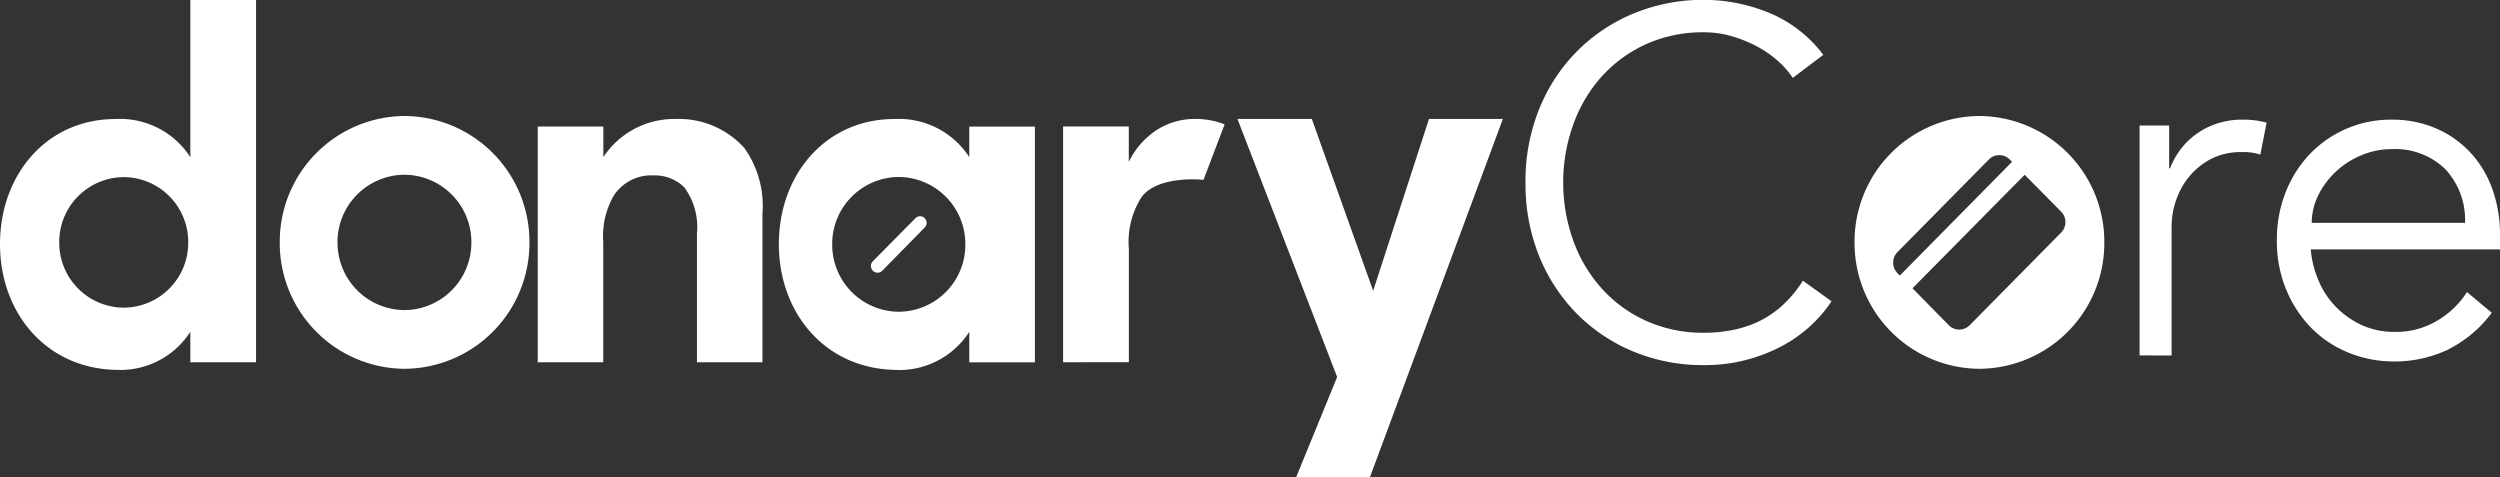 <svg xmlns="http://www.w3.org/2000/svg" width="157.044" height="29.99" viewBox="0 0 157.044 29.99">
  <rect x="0" y="0" width="157.044" height="29.99" fill="#333333" stroke="none"/>
  <path id="Union_49" data-name="Union 49" d="M-9257.584,23059.99l2.581-6.309-6.263-16.209h4.671l3.854,10.793,3.507-10.793h4.642l-8.357,22.518Zm-25.024-6.754c-4.5,0-7.466-3.529-7.466-7.9s2.939-7.859,7.263-7.859a5.26,5.26,0,0,1,4.7,2.395v-1.92h4.121v14.809h-4.121v-1.916a5.24,5.24,0,0,1-4.387,2.4Zm-4.115-7.883a4.208,4.208,0,0,0,4.185,4.23,4.206,4.206,0,0,0,4.179-4.23,4.213,4.213,0,0,0-4.185-4.236A4.208,4.208,0,0,0-9286.724,23045.354Zm-44.811,7.883c-4.5,0-7.466-3.529-7.466-7.9s2.939-7.859,7.257-7.859a5.26,5.26,0,0,1,4.7,2.395V23030h4.127v22.756h-4.127v-1.916a5.222,5.222,0,0,1-4.381,2.4Zm-3.745-8.01a4.074,4.074,0,0,0,4.052,4.1,4.074,4.074,0,0,0,4.051-4.1,4.074,4.074,0,0,0-4.051-4.1A4.074,4.074,0,0,0-9335.279,23045.227Zm112.777,0a7.892,7.892,0,0,1,7.848-7.939,7.9,7.9,0,0,1,7.842,7.939,7.894,7.894,0,0,1-7.848,7.941A7.893,7.893,0,0,1-9222.5,23045.227Zm3.641,2.883,2.286,2.326a.921.921,0,0,0,1.3,0l5.747-5.822a.932.932,0,0,0,.006-1.314l-2.292-2.32Zm4.8-8.092-5.746,5.822a.943.943,0,0,0,0,1.32l.15.15,7.049-7.143-.15-.15a.905.905,0,0,0-.648-.271A.908.908,0,0,0-9214.064,23040.018Zm-99.535,13.15a7.893,7.893,0,0,1-7.83-7.936,7.9,7.9,0,0,1,7.842-7.945,7.9,7.9,0,0,1,7.842,7.945,7.9,7.9,0,0,1-7.842,7.936Zm-4.2-7.936a4.23,4.23,0,0,0,4.2,4.248,4.231,4.231,0,0,0,4.207-4.248,4.231,4.231,0,0,0-4.2-4.254A4.233,4.233,0,0,0-9317.8,23045.232Zm81.4,6.852a10.822,10.822,0,0,1-3.564-2.389,11.064,11.064,0,0,1-2.361-3.623,12.117,12.117,0,0,1-.851-4.6,12.1,12.1,0,0,1,.851-4.6,11,11,0,0,1,2.361-3.627,10.888,10.888,0,0,1,3.564-2.391,11.471,11.471,0,0,1,4.468-.863,10.853,10.853,0,0,1,4.022.8,8.167,8.167,0,0,1,3.443,2.656l-1.921,1.447a5.236,5.236,0,0,0-.915-1.047,6.532,6.532,0,0,0-1.325-.926,8.393,8.393,0,0,0-1.6-.648,6.2,6.2,0,0,0-1.707-.244,8.682,8.682,0,0,0-3.721.77,8.485,8.485,0,0,0-2.784,2.066,9.067,9.067,0,0,0-1.753,3.01,10.655,10.655,0,0,0-.614,3.594,10.68,10.68,0,0,0,.614,3.594,9.02,9.02,0,0,0,1.753,3,8.377,8.377,0,0,0,2.784,2.066,8.655,8.655,0,0,0,3.721.775,9.243,9.243,0,0,0,1.69-.156,7.182,7.182,0,0,0,1.649-.521,6.3,6.3,0,0,0,1.521-1.006,7.5,7.5,0,0,0,1.325-1.586l1.8,1.291a8.568,8.568,0,0,1-1.359,1.578,8.772,8.772,0,0,1-1.841,1.279,10.464,10.464,0,0,1-2.239.846,10.105,10.105,0,0,1-2.547.307A11.366,11.366,0,0,1-9236.392,23052.084Zm-35.823.672v-14.809h4.127v2.227a4.968,4.968,0,0,1,1.828-2.053,4.445,4.445,0,0,1,2.431-.648,4.979,4.979,0,0,1,1.76.34l-1.325,3.484s-2.818-.312-3.878,1.064a5.228,5.228,0,0,0-.811,3.283v7.111Zm-23,0v-8.072a4.249,4.249,0,0,0-.782-2.9,2.608,2.608,0,0,0-1.927-.764,2.806,2.806,0,0,0-2.535,1.3,5.1,5.1,0,0,0-.642,2.875v7.564h-4.115v-14.809h4.121v1.92a5.336,5.336,0,0,1,4.525-2.395,5.552,5.552,0,0,1,4.323,1.811,6.285,6.285,0,0,1,1.146,4.172v9.3Zm103.679-.631a6.958,6.958,0,0,1-2.332-1.586,7.6,7.6,0,0,1-1.539-2.406,7.937,7.937,0,0,1-.562-3.021,8.056,8.056,0,0,1,.55-3.027,7.373,7.373,0,0,1,1.521-2.406,7,7,0,0,1,2.286-1.586,6.984,6.984,0,0,1,2.836-.574,6.915,6.915,0,0,1,2.894.586,6.479,6.479,0,0,1,2.147,1.563,6.635,6.635,0,0,1,1.325,2.279,8.389,8.389,0,0,1,.457,2.795v.926h-11.887a6.328,6.328,0,0,0,.521,2.031,5.281,5.281,0,0,0,1.129,1.65,5.427,5.427,0,0,0,1.614,1.1,4.887,4.887,0,0,0,1.979.4,5.039,5.039,0,0,0,2.789-.758,5.576,5.576,0,0,0,1.782-1.742l1.558,1.3a7.78,7.78,0,0,1-2.818,2.344,7.8,7.8,0,0,1-3.311.713A7.469,7.469,0,0,1-9191.54,23052.125Zm.868-12.367a5.328,5.328,0,0,0-1.6,1.029,5.184,5.184,0,0,0-1.1,1.482,3.892,3.892,0,0,0-.411,1.73h9.63a4.662,4.662,0,0,0-1.221-3.352,4.5,4.5,0,0,0-3.409-1.277A4.763,4.763,0,0,0-9190.672,23039.758Zm-13.924,12.57v-14.439h1.857v2.686h.058a4.7,4.7,0,0,1,.613-1.129,4.567,4.567,0,0,1,.955-.967,4.673,4.673,0,0,1,1.314-.693,4.943,4.943,0,0,1,1.689-.268,5.472,5.472,0,0,1,1.493.186l-.394,2.008a3.345,3.345,0,0,0-1.157-.156,4.077,4.077,0,0,0-1.985.451,4.484,4.484,0,0,0-1.371,1.141,4.793,4.793,0,0,0-.8,1.494,4.988,4.988,0,0,0-.261,1.545v8.143Zm-79.575-5.324a.418.418,0,0,1,0-.59l2.679-2.709a.408.408,0,0,1,.29-.121.408.408,0,0,1,.289.121.425.425,0,0,1,.122.295.436.436,0,0,1-.122.295l-2.662,2.709a.424.424,0,0,1-.3.127A.409.409,0,0,1-9284.171,23047Z" transform="translate(9339 -23030)" fill="#fff"/>
</svg>
